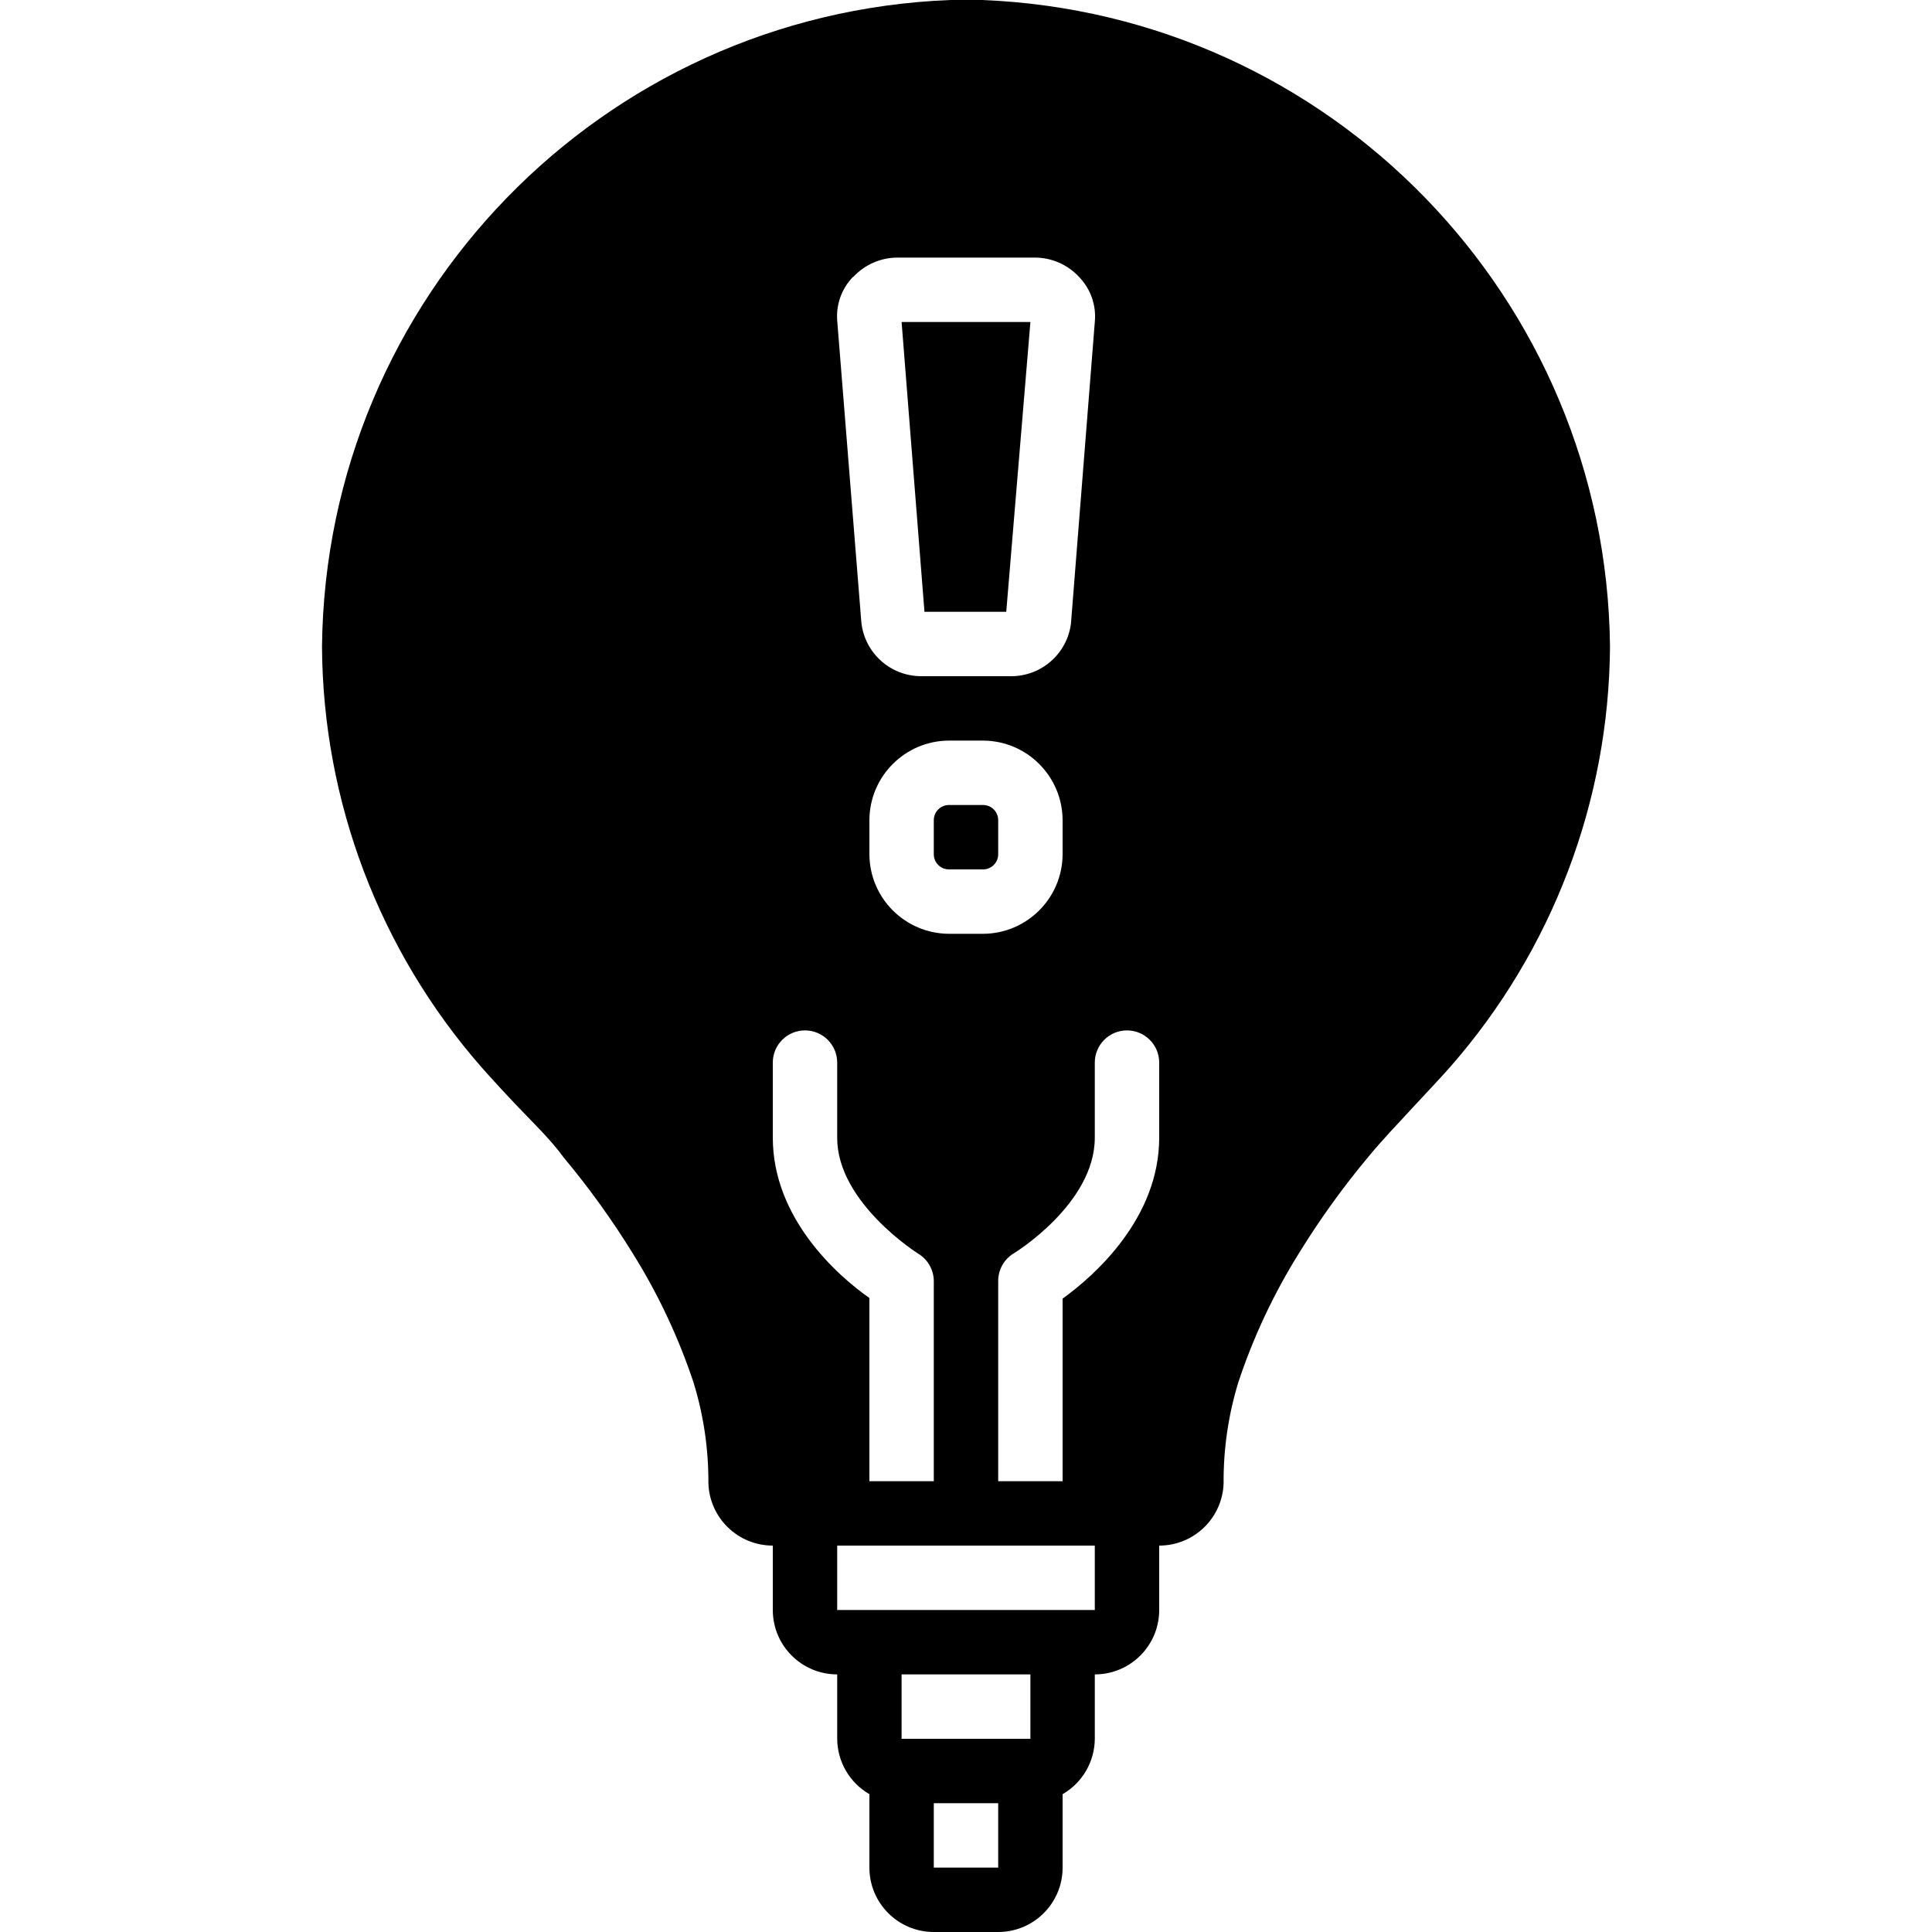 <?xml version="1.0" encoding="iso-8859-1"?>
<!-- Generator: Adobe Illustrator 19.0.0, SVG Export Plug-In . SVG Version: 6.00 Build 0)  -->
<svg xmlns="http://www.w3.org/2000/svg" xmlns:xlink="http://www.w3.org/1999/xlink" version="1.1" id="Layer_1" x="0px" y="0px" viewBox="0 0 512 512" style="enable-background:new 0 0 512 512;" xml:space="preserve">
<g>
	<g>
		<g>
			<polygon points="266.667,162.133 273.067,85.333 238.933,85.333 244.992,162.133    "/>
			<path d="M260.267,0h-8.448C159.532,3.633,86.308,78.997,85.333,171.349c0.23,41.017,15.225,80.58,42.24,111.445     c3.243,3.669,6.571,7.253,9.984,10.837c3.413,3.584,8.533,8.533,11.776,13.056c6.751,8.079,12.911,16.635,18.432,25.6     c6.675,10.705,12.06,22.163,16.043,34.133c2.648,8.625,3.971,17.602,3.925,26.624c0.277,9.225,7.837,16.559,17.067,16.555v17.067     c0,9.426,7.641,17.067,17.067,17.067V460.8c0.037,6.061,3.285,11.647,8.533,14.677v19.456c0,9.426,7.641,17.067,17.067,17.067     h17.067c9.426,0,17.067-7.641,17.067-17.067v-19.456c5.249-3.03,8.497-8.617,8.533-14.677v-17.067     c9.426,0,17.067-7.641,17.067-17.067V409.6c9.229,0.004,16.79-7.33,17.067-16.555c-0.063-9.079,1.26-18.115,3.925-26.795     c3.982-11.971,9.367-23.428,16.043-34.133c5.521-8.965,11.68-17.521,18.432-25.6c3.669-4.437,7.595-8.533,11.776-13.056     s6.741-7.168,9.984-10.837c26.977-30.821,41.969-70.316,42.24-111.275C425.694,79.028,352.519,3.677,260.267,0z M225.963,73.472     l0.256-0.171c3.03-3.227,7.264-5.051,11.691-5.035h36.181c4.542-0.044,8.887,1.849,11.947,5.205     c3.031,3.167,4.527,7.499,4.096,11.861l-6.315,79.872c-1,8.072-7.91,14.1-16.043,13.995h-23.552     c-8.187,0.047-15.082-6.11-15.957-14.251l-6.4-80.043C221.55,80.687,223.039,76.531,225.963,73.472z M281.6,217.344v9.045     c-0.047,11.621-9.456,21.031-21.077,21.077h-9.045c-11.621-0.047-21.031-9.456-21.077-21.077v-9.045     c0.047-11.621,9.456-21.031,21.077-21.077h9.045C272.144,196.313,281.553,205.723,281.6,217.344z M204.8,301.483L204.8,301.483     V281.6c0-4.713,3.821-8.533,8.533-8.533c4.713,0,8.533,3.821,8.533,8.533v19.968c0,17.067,21.163,30.464,21.419,30.635     c2.592,1.537,4.181,4.326,4.181,7.339v52.992H230.4v-48.555C221.867,338.005,204.8,322.816,204.8,301.483z M264.533,494.933     h-17.067v-17.067h17.067V494.933z M273.067,460.8h-34.133v-17.067h34.133V460.8z M290.133,426.667h-68.267V409.6h68.267V426.667z      M307.2,301.483c0,21.333-17.067,36.523-25.6,42.667v48.384h-17.067v-53.077c0.001-3.013,1.59-5.802,4.181-7.339     c0,0,21.419-13.056,21.419-30.635V281.6c0-4.713,3.82-8.533,8.533-8.533s8.533,3.821,8.533,8.533V301.483z"/>
			<path d="M260.523,213.333h-0.171h-8.875c-2.215,0-4.011,1.796-4.011,4.011v9.045c0,2.215,1.796,4.011,4.011,4.011h9.045     c2.215,0,4.011-1.796,4.011-4.011v-9.045C264.533,215.129,262.738,213.333,260.523,213.333z"/>
		</g>
	</g>
</g>
<g>
</g>
<g>
</g>
<g>
</g>
<g>
</g>
<g>
</g>
<g>
</g>
<g>
</g>
<g>
</g>
<g>
</g>
<g>
</g>
<g>
</g>
<g>
</g>
<g>
</g>
<g>
</g>
<g>
</g>
</svg>
